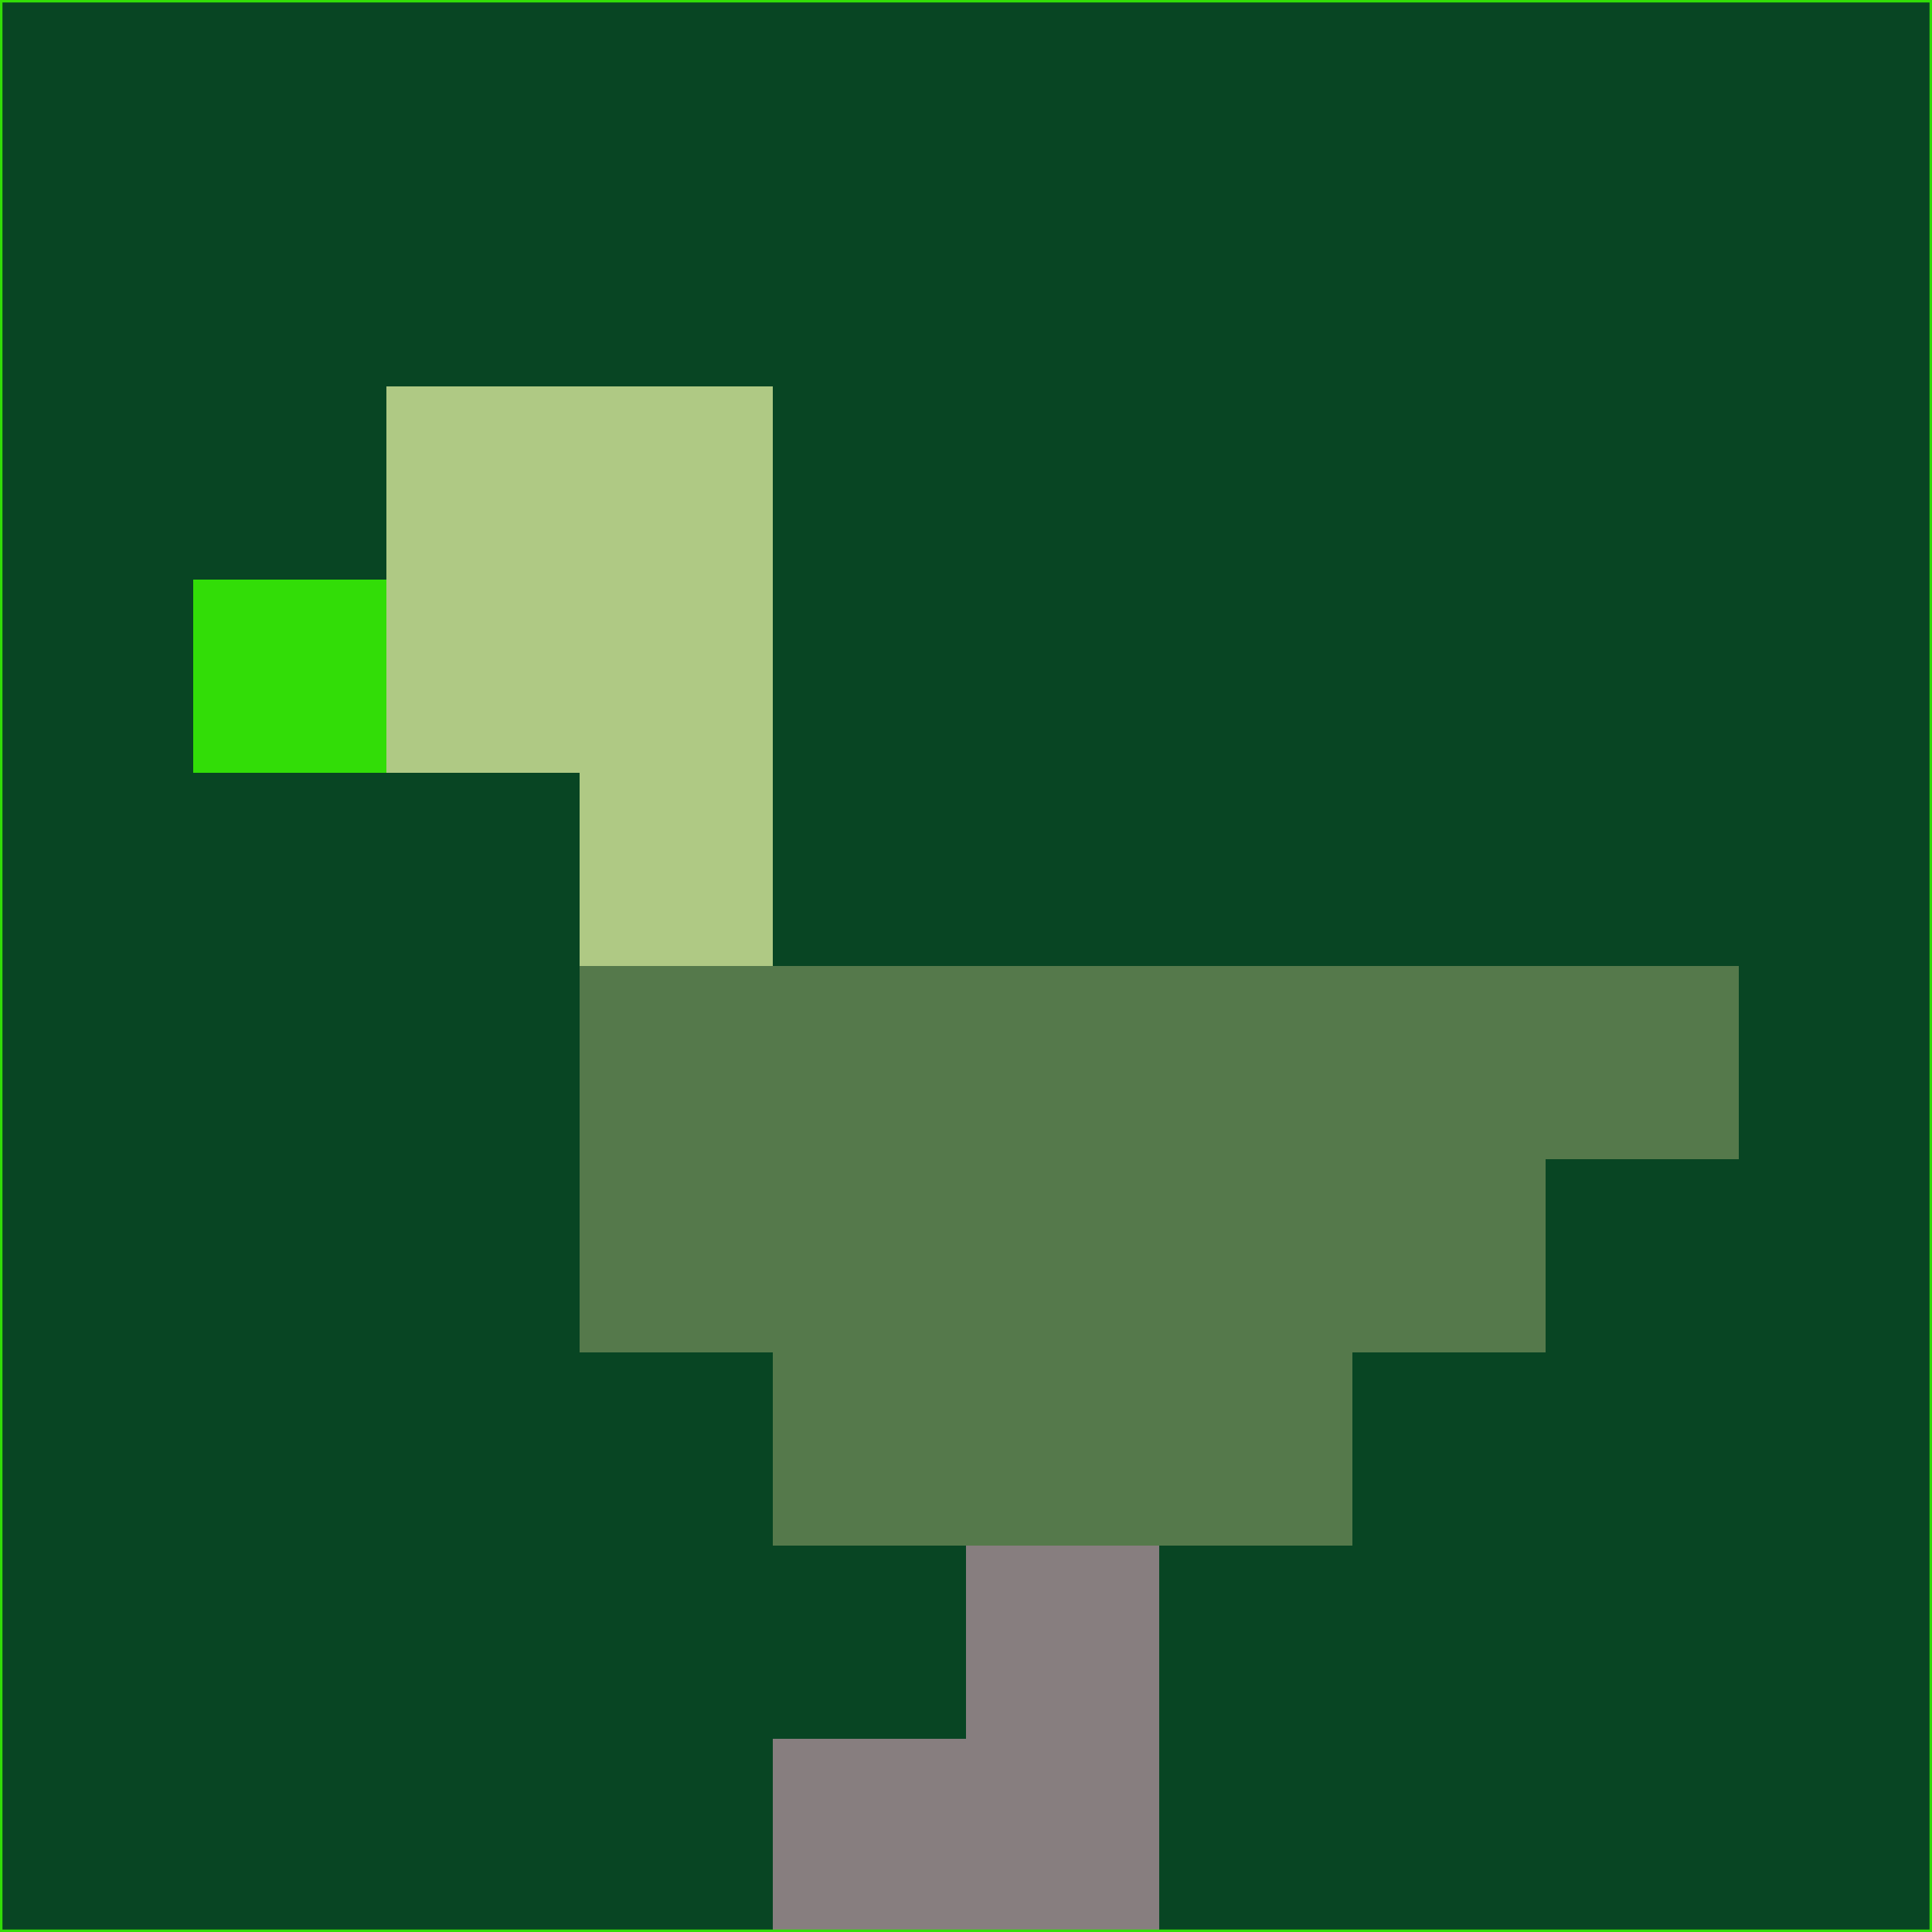 <svg xmlns="http://www.w3.org/2000/svg" version="1.1" width="785" height="785">
  <title>'goose-pfp-694263' by Dmitri Cherniak (Cyberpunk Edition)</title>
  <desc>
    seed=107122
    backgroundColor=#084523
    padding=20
    innerPadding=0
    timeout=500
    dimension=1
    border=false
    Save=function(){return n.handleSave()}
    frame=12

    Rendered at 2024-09-15T22:37:00.747Z
    Generated in 1ms
    Modified for Cyberpunk theme with new color scheme
  </desc>
  <defs/>
  <rect width="100%" height="100%" fill="#084523"/>
  <g>
    <g id="0-0">
      <rect x="0" y="0" height="785" width="785" fill="#084523"/>
      <g>
        <!-- Neon blue -->
        <rect id="0-0-2-2-2-2" x="157" y="157" width="157" height="157" fill="#afc984"/>
        <rect id="0-0-3-2-1-4" x="235.5" y="157" width="78.5" height="314" fill="#afc984"/>
        <!-- Electric purple -->
        <rect id="0-0-4-5-5-1" x="314" y="392.5" width="392.5" height="78.5" fill="#55794b"/>
        <rect id="0-0-3-5-5-2" x="235.5" y="392.5" width="392.5" height="157" fill="#55794b"/>
        <rect id="0-0-4-5-3-3" x="314" y="392.5" width="235.5" height="235.5" fill="#55794b"/>
        <!-- Neon pink -->
        <rect id="0-0-1-3-1-1" x="78.5" y="235.5" width="78.5" height="78.5" fill="#32dd07"/>
        <!-- Cyber yellow -->
        <rect id="0-0-5-8-1-2" x="392.5" y="628" width="78.5" height="157" fill="#877e7f"/>
        <rect id="0-0-4-9-2-1" x="314" y="706.5" width="157" height="78.5" fill="#877e7f"/>
      </g>
      <rect x="0" y="0" stroke="#32dd07" stroke-width="2" height="785" width="785" fill="none"/>
    </g>
  </g>
  <script xmlns=""/>
</svg>